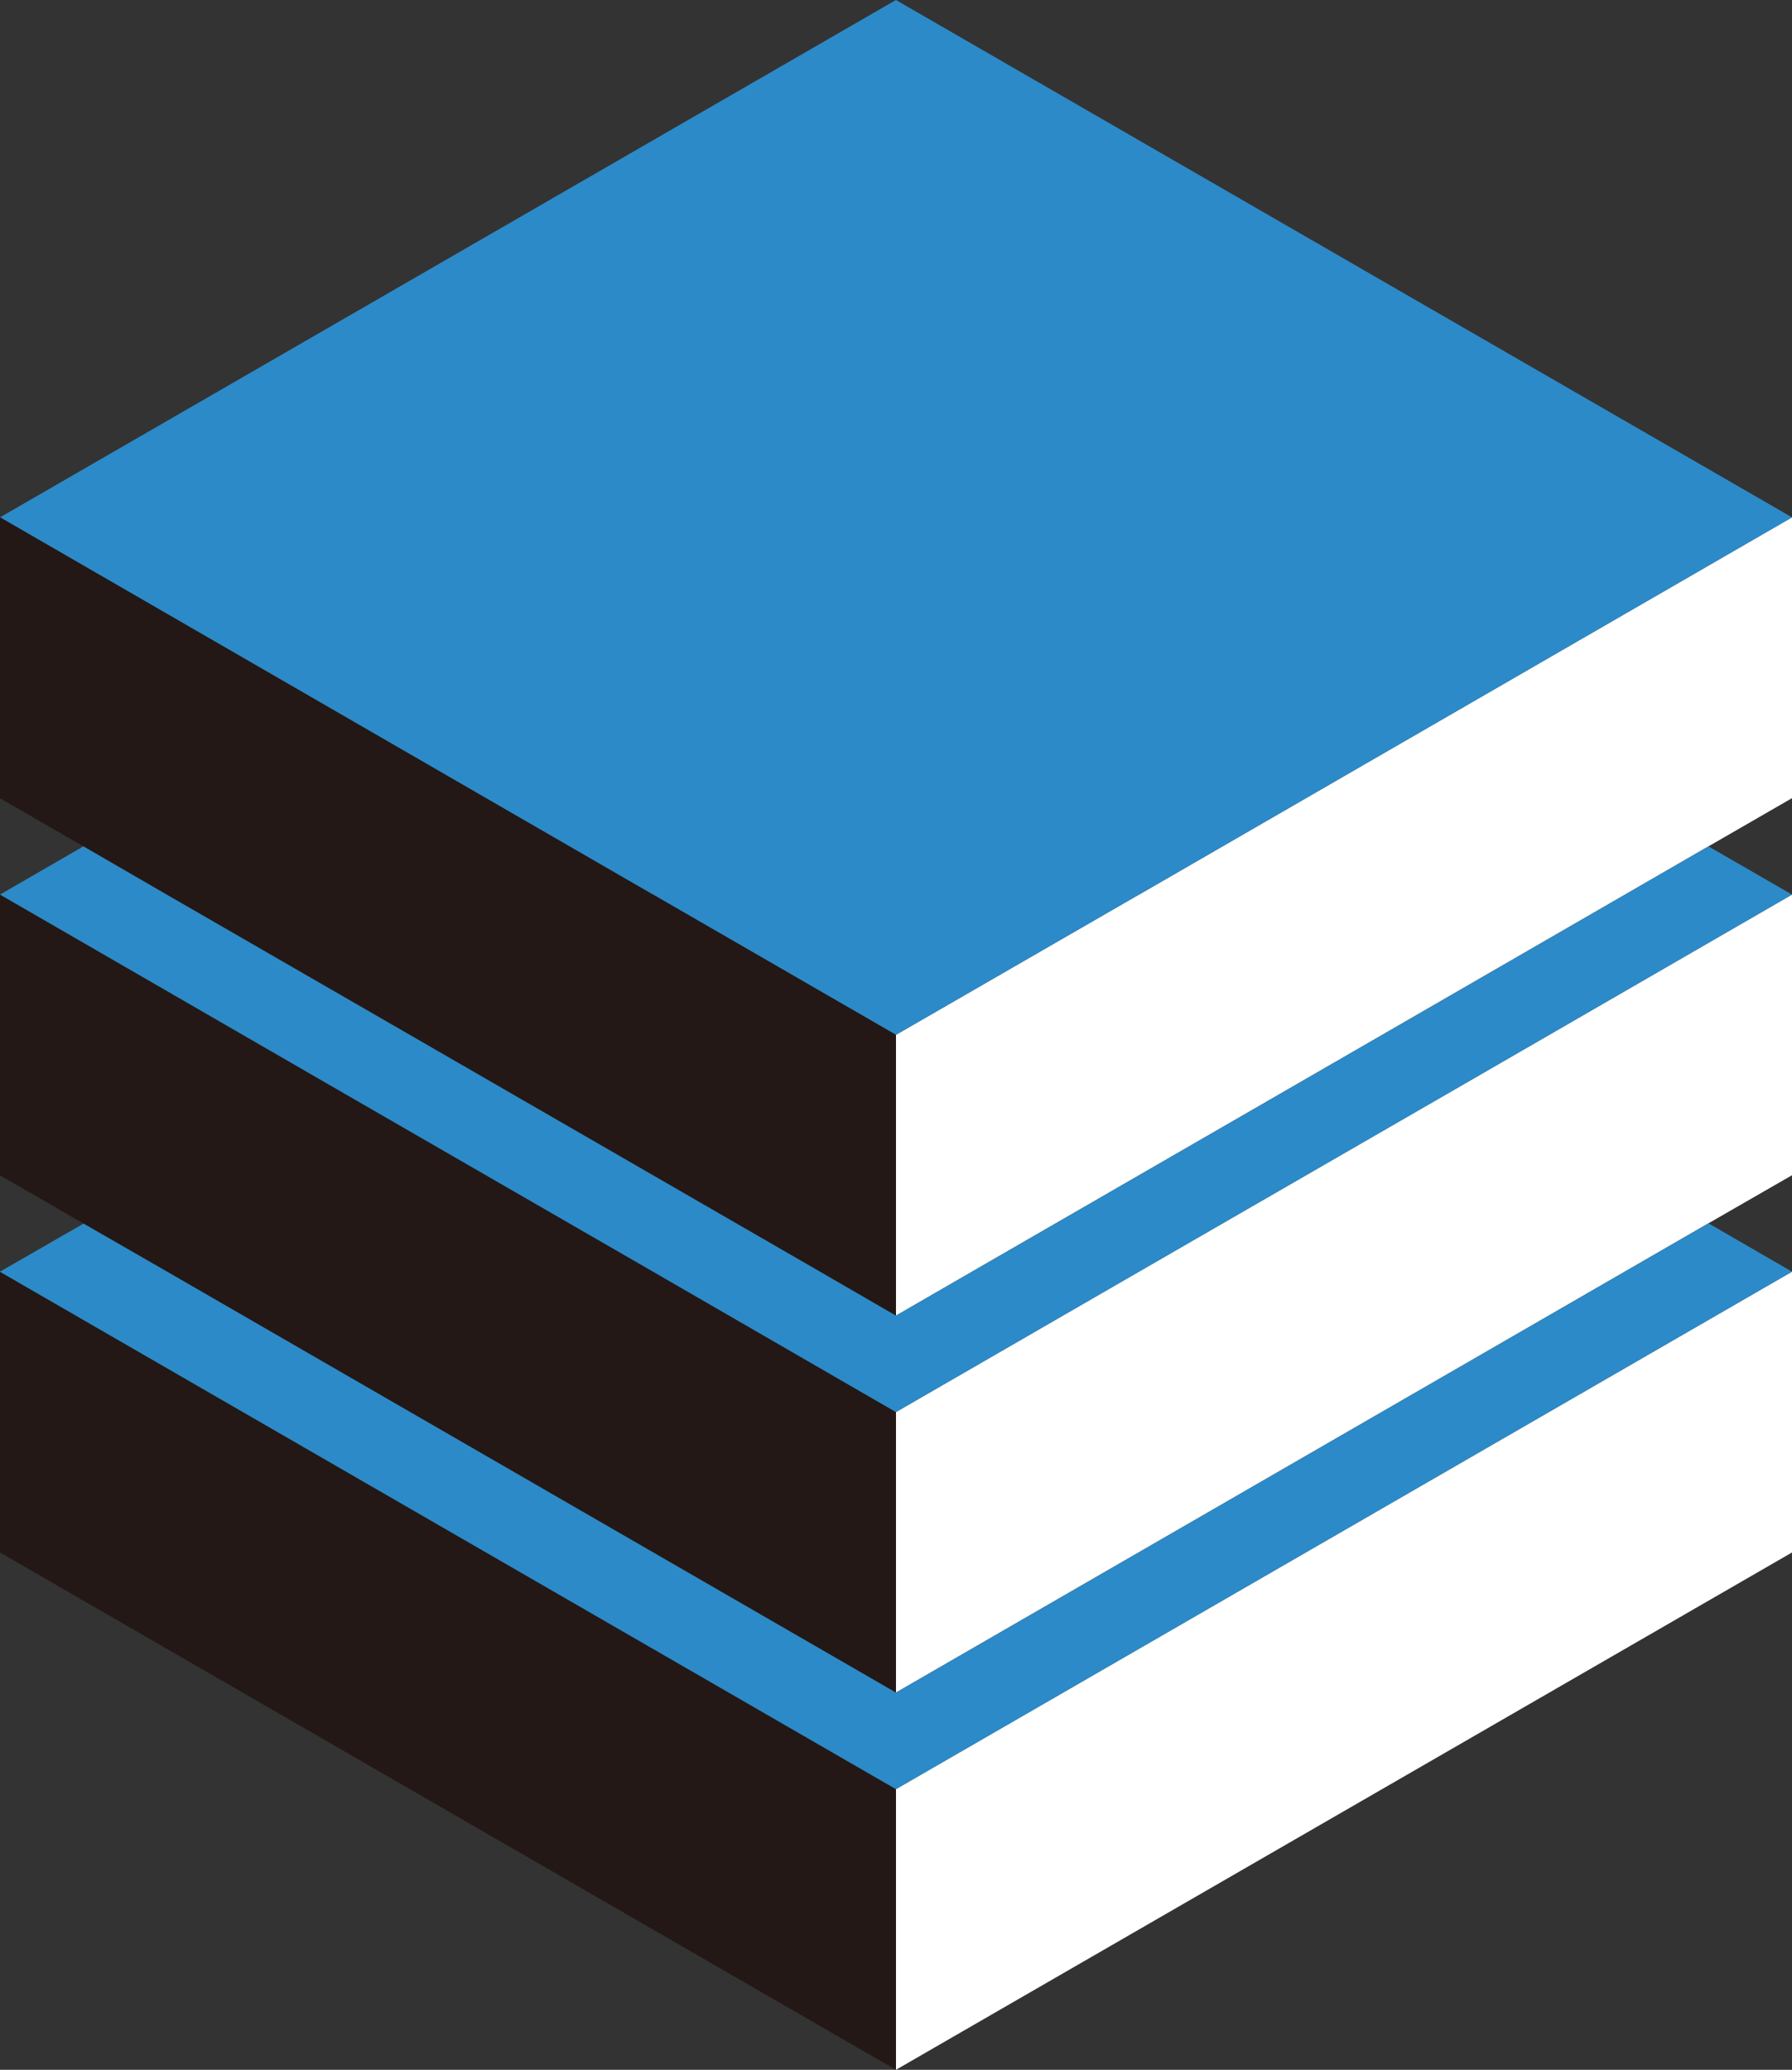 <svg xmlns="http://www.w3.org/2000/svg" viewBox="0 0 122.69 141.67"><rect x="0" y="0" width="122.69" height="141.67" fill="#333333" stroke="none"/><defs><style>.cls-1{fill:#fff;}.cls-2{fill:#231815;}.cls-3{fill:#2c8ac8;}</style></defs><g id="レイヤー_2" data-name="レイヤー 2"><g id="レイヤー_2-2" data-name="レイヤー 2"><polygon class="cls-1" points="122.69 87.04 122.69 106.26 61.34 141.67 61.34 122.52 61.34 122.46 122.69 87.04"/><polygon class="cls-1" points="100.34 74.14 77.98 87.04 61.34 96.65 61.34 115.85 111.24 87.04 116.97 83.73 122.69 80.44 122.69 61.23 100.34 74.14"/><polygon class="cls-1" points="100.34 48.32 77.99 61.23 77.98 61.23 61.34 70.83 61.34 87.04 61.34 90.04 61.34 90.05 66.55 87.04 94.62 70.84 111.26 61.23 116.97 57.93 122.69 54.63 122.69 35.41 100.34 48.32"/><polygon class="cls-2" points="61.34 122.52 61.34 141.67 0 106.26 0 87.05 61.34 122.46 61.34 122.52"/><polygon class="cls-3" points="61.34 0 0 35.41 22.35 48.32 44.7 61.23 44.71 61.23 61.34 70.83 77.98 61.23 77.99 61.23 100.34 48.32 122.69 35.41 61.34 0"/><polygon class="cls-2" points="44.71 87.04 22.35 74.14 0 61.23 0 80.45 5.72 83.75 11.44 87.04 61.34 115.85 61.34 96.65 44.71 87.04"/><polygon class="cls-2" points="44.71 61.23 44.7 61.23 22.35 48.32 0 35.41 0 54.64 5.71 57.93 11.41 61.23 28.07 70.84 56.14 87.04 61.34 90.05 61.34 90.04 61.34 87.04 61.34 70.83 44.71 61.23"/><polygon class="cls-3" points="116.97 83.73 111.24 87.04 61.34 115.85 11.44 87.04 5.72 83.75 0 87.04 0 87.05 61.34 122.46 122.69 87.04 116.97 83.73"/><polygon class="cls-3" points="116.97 57.93 111.26 61.23 94.62 70.84 66.55 87.04 61.34 90.05 56.14 87.04 28.07 70.84 11.41 61.23 5.71 57.93 0 61.23 0 61.23 22.35 74.14 44.71 87.04 61.34 96.65 77.98 87.04 100.34 74.14 122.69 61.23 116.97 57.93"/></g></g></svg>